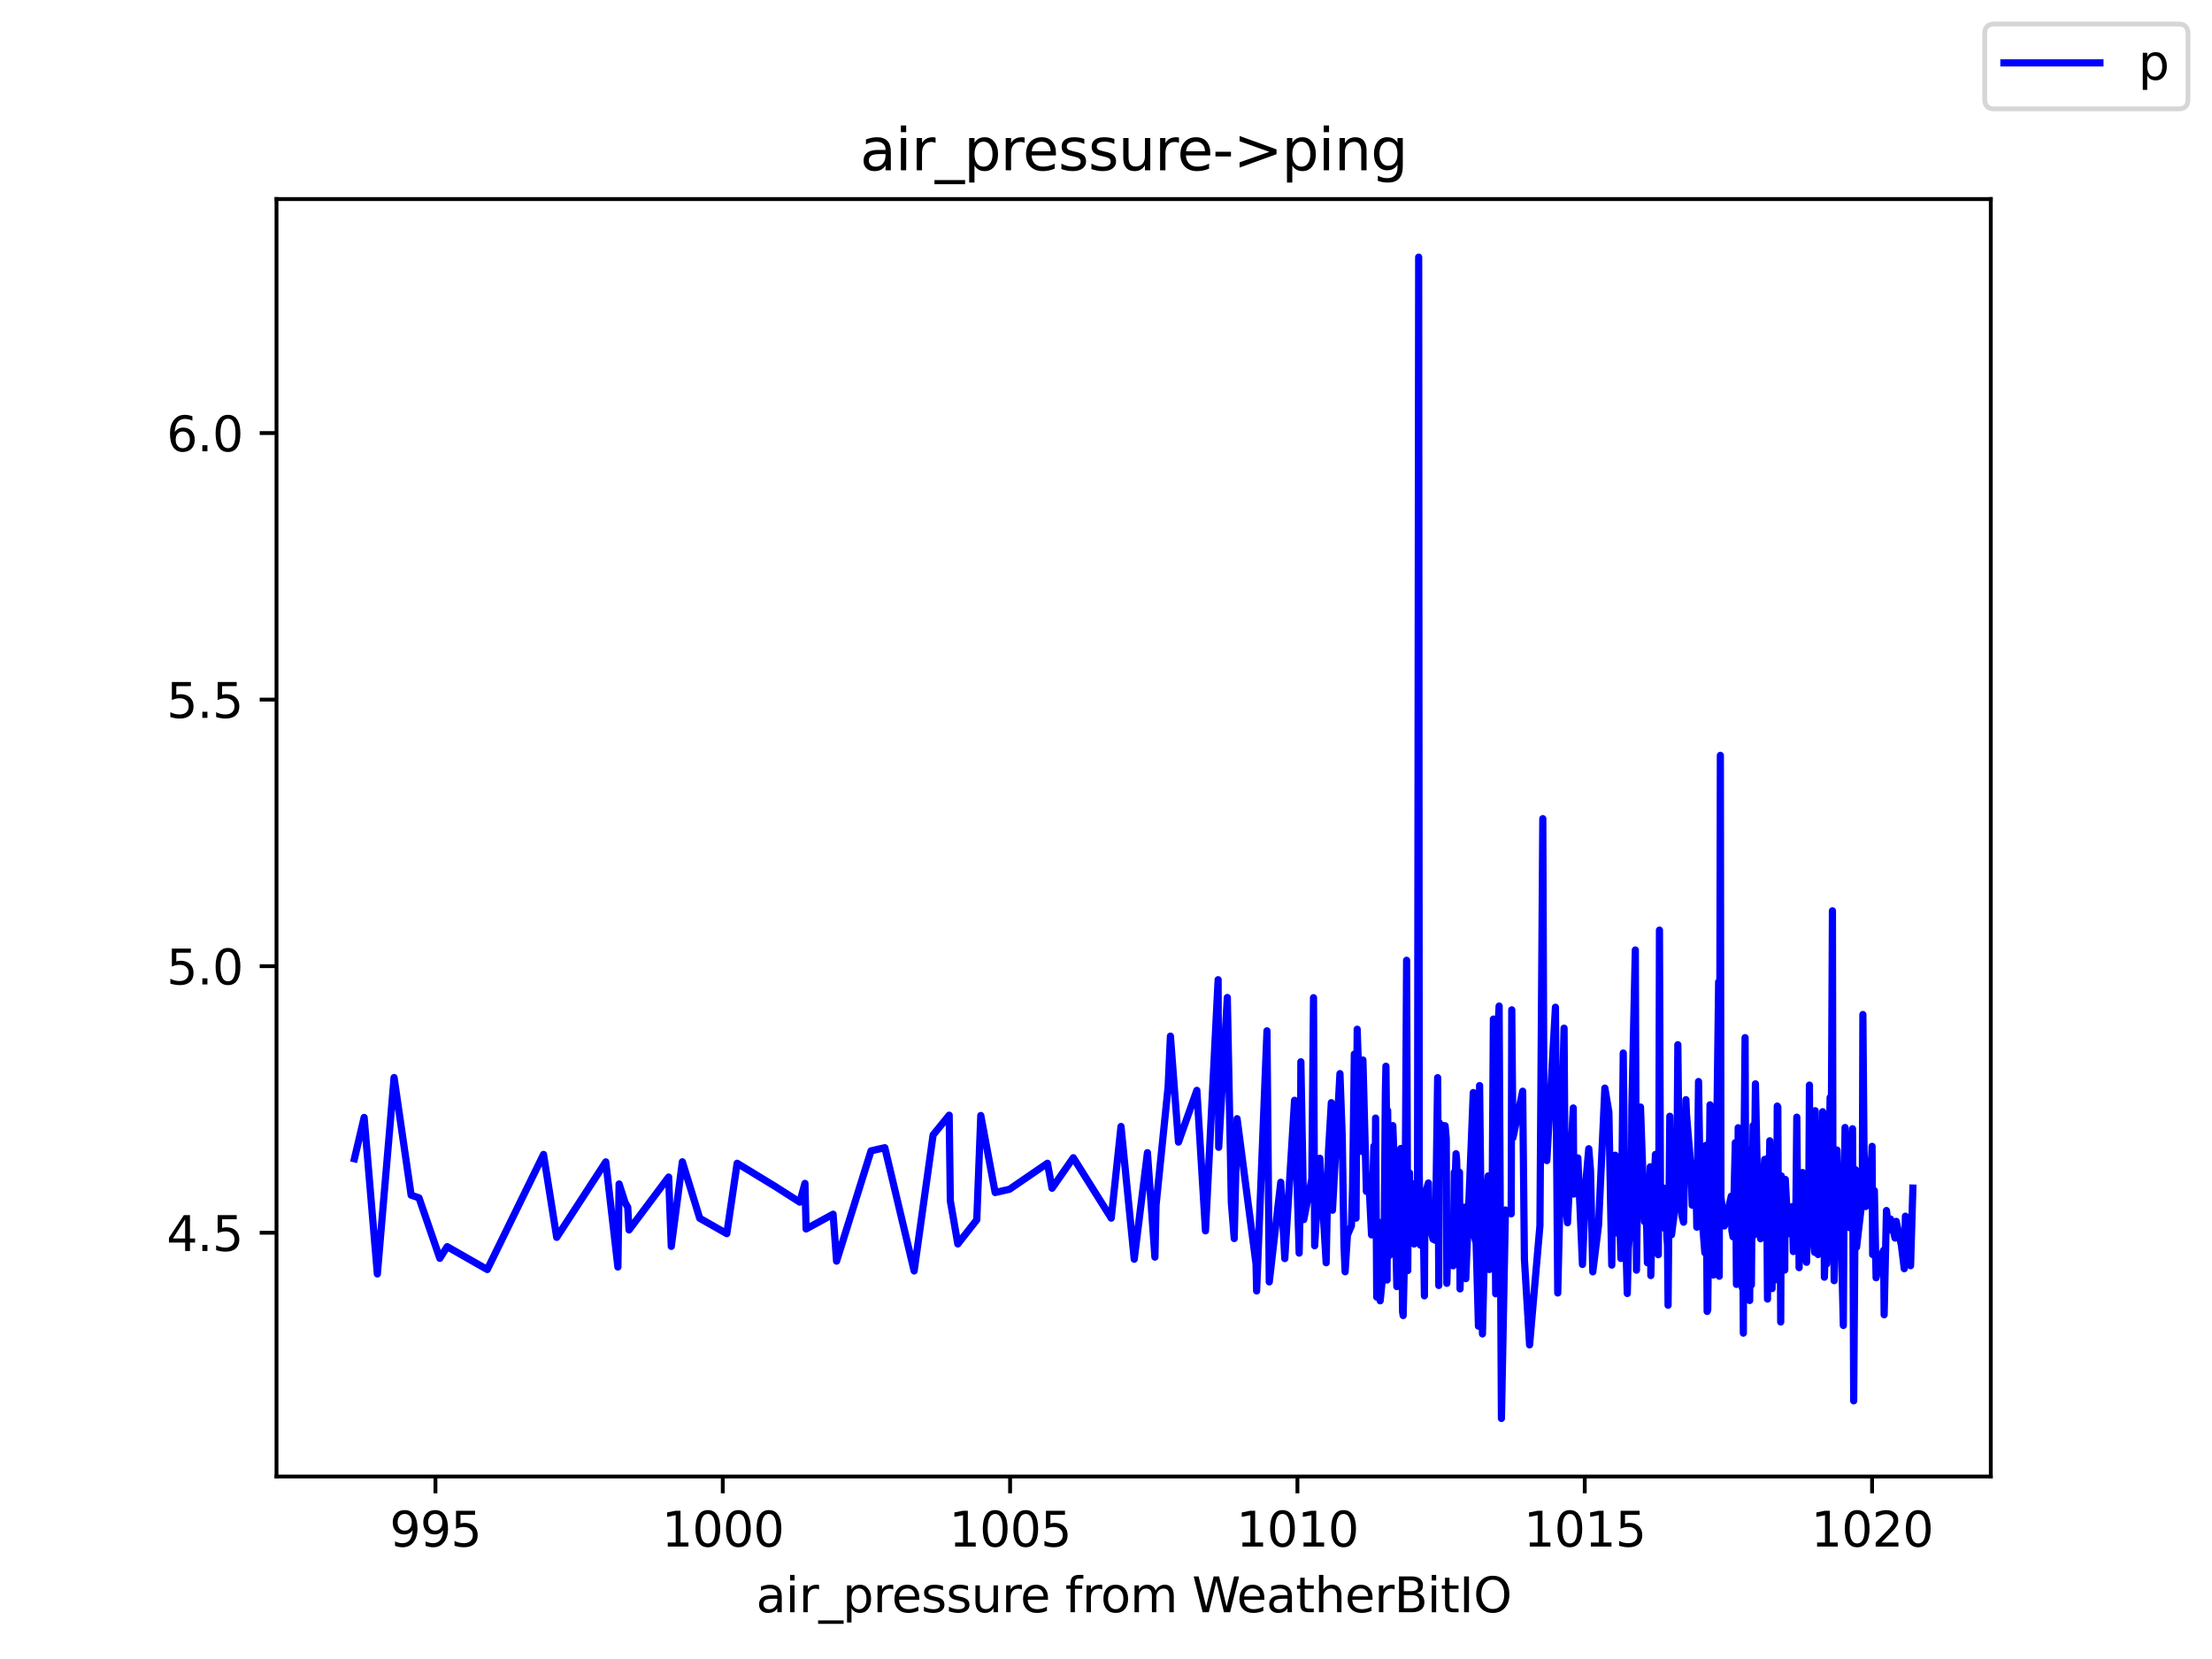 <?xml version="1.0" encoding="utf-8" standalone="no"?>
<!DOCTYPE svg PUBLIC "-//W3C//DTD SVG 1.1//EN"
  "http://www.w3.org/Graphics/SVG/1.1/DTD/svg11.dtd">
<svg height="345.6pt" version="1.1" viewBox="0 0 460.8 345.6" width="460.8pt" xmlns="http://www.w3.org/2000/svg" xmlns:xlink="http://www.w3.org/1999/xlink">
 <defs>
  <style type="text/css">*{stroke-linecap:butt;stroke-linejoin:round;}</style>
 </defs>
 <g id="figure_1">
  <g id="patch_1">
   <path d="M 0 345.6 
L 460.8 345.6 
L 460.8 0 
L 0 0 
z
" style="fill:#ffffff;"/>
  </g>
  <g id="axes_1">
   <g id="patch_2">
    <path d="M 57.6 307.584 
L 414.72 307.584 
L 414.72 41.472 
L 57.6 41.472 
z
" style="fill:#ffffff;"/>
   </g>
   <g id="matplotlib.axis_1">
    <g id="xtick_1">
     <g id="line2d_1">
      <defs>
       <path d="M 0 0 
L 0 3.5 
" id="m5c9935dce1" style="stroke:#000000;stroke-width:0.8;"/>
      </defs>
      <g>
       <use style="stroke:#000000;stroke-width:0.8;" x="90.712" xlink:href="#m5c9935dce1" y="307.584"/>
      </g>
     </g>
     <g id="text_1">
      <!-- 995 -->
      <g transform="translate(81.168 322.182)scale(0.1 -0.1)">
       <defs>
        <path d="M 703 97 
L 703 672 
Q 941 559 1184 500 
Q 1428 441 1663 441 
Q 2288 441 2617 861 
Q 2947 1281 2994 2138 
Q 2813 1869 2534 1725 
Q 2256 1581 1919 1581 
Q 1219 1581 811 2004 
Q 403 2428 403 3163 
Q 403 3881 828 4315 
Q 1253 4750 1959 4750 
Q 2769 4750 3195 4129 
Q 3622 3509 3622 2328 
Q 3622 1225 3098 567 
Q 2575 -91 1691 -91 
Q 1453 -91 1209 -44 
Q 966 3 703 97 
z
M 1959 2075 
Q 2384 2075 2632 2365 
Q 2881 2656 2881 3163 
Q 2881 3666 2632 3958 
Q 2384 4250 1959 4250 
Q 1534 4250 1286 3958 
Q 1038 3666 1038 3163 
Q 1038 2656 1286 2365 
Q 1534 2075 1959 2075 
z
" id="DejaVuSans-39" transform="scale(0.016)"/>
        <path d="M 691 4666 
L 3169 4666 
L 3169 4134 
L 1269 4134 
L 1269 2991 
Q 1406 3038 1543 3061 
Q 1681 3084 1819 3084 
Q 2600 3084 3056 2656 
Q 3513 2228 3513 1497 
Q 3513 744 3044 326 
Q 2575 -91 1722 -91 
Q 1428 -91 1123 -41 
Q 819 9 494 109 
L 494 744 
Q 775 591 1075 516 
Q 1375 441 1709 441 
Q 2250 441 2565 725 
Q 2881 1009 2881 1497 
Q 2881 1984 2565 2268 
Q 2250 2553 1709 2553 
Q 1456 2553 1204 2497 
Q 953 2441 691 2322 
L 691 4666 
z
" id="DejaVuSans-35" transform="scale(0.016)"/>
       </defs>
       <use xlink:href="#DejaVuSans-39"/>
       <use x="63.623" xlink:href="#DejaVuSans-39"/>
       <use x="127.246" xlink:href="#DejaVuSans-35"/>
      </g>
     </g>
    </g>
    <g id="xtick_2">
     <g id="line2d_2">
      <g>
       <use style="stroke:#000000;stroke-width:0.8;" x="150.567" xlink:href="#m5c9935dce1" y="307.584"/>
      </g>
     </g>
     <g id="text_2">
      <!-- 1000 -->
      <g transform="translate(137.842 322.182)scale(0.1 -0.1)">
       <defs>
        <path d="M 794 531 
L 1825 531 
L 1825 4091 
L 703 3866 
L 703 4441 
L 1819 4666 
L 2450 4666 
L 2450 531 
L 3481 531 
L 3481 0 
L 794 0 
L 794 531 
z
" id="DejaVuSans-31" transform="scale(0.016)"/>
        <path d="M 2034 4250 
Q 1547 4250 1301 3770 
Q 1056 3291 1056 2328 
Q 1056 1369 1301 889 
Q 1547 409 2034 409 
Q 2525 409 2770 889 
Q 3016 1369 3016 2328 
Q 3016 3291 2770 3770 
Q 2525 4250 2034 4250 
z
M 2034 4750 
Q 2819 4750 3233 4129 
Q 3647 3509 3647 2328 
Q 3647 1150 3233 529 
Q 2819 -91 2034 -91 
Q 1250 -91 836 529 
Q 422 1150 422 2328 
Q 422 3509 836 4129 
Q 1250 4750 2034 4750 
z
" id="DejaVuSans-30" transform="scale(0.016)"/>
       </defs>
       <use xlink:href="#DejaVuSans-31"/>
       <use x="63.623" xlink:href="#DejaVuSans-30"/>
       <use x="127.246" xlink:href="#DejaVuSans-30"/>
       <use x="190.869" xlink:href="#DejaVuSans-30"/>
      </g>
     </g>
    </g>
    <g id="xtick_3">
     <g id="line2d_3">
      <g>
       <use style="stroke:#000000;stroke-width:0.8;" x="210.422" xlink:href="#m5c9935dce1" y="307.584"/>
      </g>
     </g>
     <g id="text_3">
      <!-- 1005 -->
      <g transform="translate(197.697 322.182)scale(0.1 -0.1)">
       <use xlink:href="#DejaVuSans-31"/>
       <use x="63.623" xlink:href="#DejaVuSans-30"/>
       <use x="127.246" xlink:href="#DejaVuSans-30"/>
       <use x="190.869" xlink:href="#DejaVuSans-35"/>
      </g>
     </g>
    </g>
    <g id="xtick_4">
     <g id="line2d_4">
      <g>
       <use style="stroke:#000000;stroke-width:0.8;" x="270.277" xlink:href="#m5c9935dce1" y="307.584"/>
      </g>
     </g>
     <g id="text_4">
      <!-- 1010 -->
      <g transform="translate(257.552 322.182)scale(0.1 -0.1)">
       <use xlink:href="#DejaVuSans-31"/>
       <use x="63.623" xlink:href="#DejaVuSans-30"/>
       <use x="127.246" xlink:href="#DejaVuSans-31"/>
       <use x="190.869" xlink:href="#DejaVuSans-30"/>
      </g>
     </g>
    </g>
    <g id="xtick_5">
     <g id="line2d_5">
      <g>
       <use style="stroke:#000000;stroke-width:0.8;" x="330.133" xlink:href="#m5c9935dce1" y="307.584"/>
      </g>
     </g>
     <g id="text_5">
      <!-- 1015 -->
      <g transform="translate(317.408 322.182)scale(0.1 -0.1)">
       <use xlink:href="#DejaVuSans-31"/>
       <use x="63.623" xlink:href="#DejaVuSans-30"/>
       <use x="127.246" xlink:href="#DejaVuSans-31"/>
       <use x="190.869" xlink:href="#DejaVuSans-35"/>
      </g>
     </g>
    </g>
    <g id="xtick_6">
     <g id="line2d_6">
      <g>
       <use style="stroke:#000000;stroke-width:0.8;" x="389.988" xlink:href="#m5c9935dce1" y="307.584"/>
      </g>
     </g>
     <g id="text_6">
      <!-- 1020 -->
      <g transform="translate(377.263 322.182)scale(0.1 -0.1)">
       <defs>
        <path d="M 1228 531 
L 3431 531 
L 3431 0 
L 469 0 
L 469 531 
Q 828 903 1448 1529 
Q 2069 2156 2228 2338 
Q 2531 2678 2651 2914 
Q 2772 3150 2772 3378 
Q 2772 3750 2511 3984 
Q 2250 4219 1831 4219 
Q 1534 4219 1204 4116 
Q 875 4013 500 3803 
L 500 4441 
Q 881 4594 1212 4672 
Q 1544 4750 1819 4750 
Q 2544 4750 2975 4387 
Q 3406 4025 3406 3419 
Q 3406 3131 3298 2873 
Q 3191 2616 2906 2266 
Q 2828 2175 2409 1742 
Q 1991 1309 1228 531 
z
" id="DejaVuSans-32" transform="scale(0.016)"/>
       </defs>
       <use xlink:href="#DejaVuSans-31"/>
       <use x="63.623" xlink:href="#DejaVuSans-30"/>
       <use x="127.246" xlink:href="#DejaVuSans-32"/>
       <use x="190.869" xlink:href="#DejaVuSans-30"/>
      </g>
     </g>
    </g>
    <g id="text_7">
     <!-- air_pressure from WeatherBitIO -->
     <g transform="translate(157.507 335.861)scale(0.1 -0.1)">
      <defs>
       <path d="M 2194 1759 
Q 1497 1759 1228 1600 
Q 959 1441 959 1056 
Q 959 750 1161 570 
Q 1363 391 1709 391 
Q 2188 391 2477 730 
Q 2766 1069 2766 1631 
L 2766 1759 
L 2194 1759 
z
M 3341 1997 
L 3341 0 
L 2766 0 
L 2766 531 
Q 2569 213 2275 61 
Q 1981 -91 1556 -91 
Q 1019 -91 701 211 
Q 384 513 384 1019 
Q 384 1609 779 1909 
Q 1175 2209 1959 2209 
L 2766 2209 
L 2766 2266 
Q 2766 2663 2505 2880 
Q 2244 3097 1772 3097 
Q 1472 3097 1187 3025 
Q 903 2953 641 2809 
L 641 3341 
Q 956 3463 1253 3523 
Q 1550 3584 1831 3584 
Q 2591 3584 2966 3190 
Q 3341 2797 3341 1997 
z
" id="DejaVuSans-61" transform="scale(0.016)"/>
       <path d="M 603 3500 
L 1178 3500 
L 1178 0 
L 603 0 
L 603 3500 
z
M 603 4863 
L 1178 4863 
L 1178 4134 
L 603 4134 
L 603 4863 
z
" id="DejaVuSans-69" transform="scale(0.016)"/>
       <path d="M 2631 2963 
Q 2534 3019 2420 3045 
Q 2306 3072 2169 3072 
Q 1681 3072 1420 2755 
Q 1159 2438 1159 1844 
L 1159 0 
L 581 0 
L 581 3500 
L 1159 3500 
L 1159 2956 
Q 1341 3275 1631 3429 
Q 1922 3584 2338 3584 
Q 2397 3584 2469 3576 
Q 2541 3569 2628 3553 
L 2631 2963 
z
" id="DejaVuSans-72" transform="scale(0.016)"/>
       <path d="M 3263 -1063 
L 3263 -1509 
L -63 -1509 
L -63 -1063 
L 3263 -1063 
z
" id="DejaVuSans-5f" transform="scale(0.016)"/>
       <path d="M 1159 525 
L 1159 -1331 
L 581 -1331 
L 581 3500 
L 1159 3500 
L 1159 2969 
Q 1341 3281 1617 3432 
Q 1894 3584 2278 3584 
Q 2916 3584 3314 3078 
Q 3713 2572 3713 1747 
Q 3713 922 3314 415 
Q 2916 -91 2278 -91 
Q 1894 -91 1617 61 
Q 1341 213 1159 525 
z
M 3116 1747 
Q 3116 2381 2855 2742 
Q 2594 3103 2138 3103 
Q 1681 3103 1420 2742 
Q 1159 2381 1159 1747 
Q 1159 1113 1420 752 
Q 1681 391 2138 391 
Q 2594 391 2855 752 
Q 3116 1113 3116 1747 
z
" id="DejaVuSans-70" transform="scale(0.016)"/>
       <path d="M 3597 1894 
L 3597 1613 
L 953 1613 
Q 991 1019 1311 708 
Q 1631 397 2203 397 
Q 2534 397 2845 478 
Q 3156 559 3463 722 
L 3463 178 
Q 3153 47 2828 -22 
Q 2503 -91 2169 -91 
Q 1331 -91 842 396 
Q 353 884 353 1716 
Q 353 2575 817 3079 
Q 1281 3584 2069 3584 
Q 2775 3584 3186 3129 
Q 3597 2675 3597 1894 
z
M 3022 2063 
Q 3016 2534 2758 2815 
Q 2500 3097 2075 3097 
Q 1594 3097 1305 2825 
Q 1016 2553 972 2059 
L 3022 2063 
z
" id="DejaVuSans-65" transform="scale(0.016)"/>
       <path d="M 2834 3397 
L 2834 2853 
Q 2591 2978 2328 3040 
Q 2066 3103 1784 3103 
Q 1356 3103 1142 2972 
Q 928 2841 928 2578 
Q 928 2378 1081 2264 
Q 1234 2150 1697 2047 
L 1894 2003 
Q 2506 1872 2764 1633 
Q 3022 1394 3022 966 
Q 3022 478 2636 193 
Q 2250 -91 1575 -91 
Q 1294 -91 989 -36 
Q 684 19 347 128 
L 347 722 
Q 666 556 975 473 
Q 1284 391 1588 391 
Q 1994 391 2212 530 
Q 2431 669 2431 922 
Q 2431 1156 2273 1281 
Q 2116 1406 1581 1522 
L 1381 1569 
Q 847 1681 609 1914 
Q 372 2147 372 2553 
Q 372 3047 722 3315 
Q 1072 3584 1716 3584 
Q 2034 3584 2315 3537 
Q 2597 3491 2834 3397 
z
" id="DejaVuSans-73" transform="scale(0.016)"/>
       <path d="M 544 1381 
L 544 3500 
L 1119 3500 
L 1119 1403 
Q 1119 906 1312 657 
Q 1506 409 1894 409 
Q 2359 409 2629 706 
Q 2900 1003 2900 1516 
L 2900 3500 
L 3475 3500 
L 3475 0 
L 2900 0 
L 2900 538 
Q 2691 219 2414 64 
Q 2138 -91 1772 -91 
Q 1169 -91 856 284 
Q 544 659 544 1381 
z
M 1991 3584 
L 1991 3584 
z
" id="DejaVuSans-75" transform="scale(0.016)"/>
       <path id="DejaVuSans-20" transform="scale(0.016)"/>
       <path d="M 2375 4863 
L 2375 4384 
L 1825 4384 
Q 1516 4384 1395 4259 
Q 1275 4134 1275 3809 
L 1275 3500 
L 2222 3500 
L 2222 3053 
L 1275 3053 
L 1275 0 
L 697 0 
L 697 3053 
L 147 3053 
L 147 3500 
L 697 3500 
L 697 3744 
Q 697 4328 969 4595 
Q 1241 4863 1831 4863 
L 2375 4863 
z
" id="DejaVuSans-66" transform="scale(0.016)"/>
       <path d="M 1959 3097 
Q 1497 3097 1228 2736 
Q 959 2375 959 1747 
Q 959 1119 1226 758 
Q 1494 397 1959 397 
Q 2419 397 2687 759 
Q 2956 1122 2956 1747 
Q 2956 2369 2687 2733 
Q 2419 3097 1959 3097 
z
M 1959 3584 
Q 2709 3584 3137 3096 
Q 3566 2609 3566 1747 
Q 3566 888 3137 398 
Q 2709 -91 1959 -91 
Q 1206 -91 779 398 
Q 353 888 353 1747 
Q 353 2609 779 3096 
Q 1206 3584 1959 3584 
z
" id="DejaVuSans-6f" transform="scale(0.016)"/>
       <path d="M 3328 2828 
Q 3544 3216 3844 3400 
Q 4144 3584 4550 3584 
Q 5097 3584 5394 3201 
Q 5691 2819 5691 2113 
L 5691 0 
L 5113 0 
L 5113 2094 
Q 5113 2597 4934 2840 
Q 4756 3084 4391 3084 
Q 3944 3084 3684 2787 
Q 3425 2491 3425 1978 
L 3425 0 
L 2847 0 
L 2847 2094 
Q 2847 2600 2669 2842 
Q 2491 3084 2119 3084 
Q 1678 3084 1418 2786 
Q 1159 2488 1159 1978 
L 1159 0 
L 581 0 
L 581 3500 
L 1159 3500 
L 1159 2956 
Q 1356 3278 1631 3431 
Q 1906 3584 2284 3584 
Q 2666 3584 2933 3390 
Q 3200 3197 3328 2828 
z
" id="DejaVuSans-6d" transform="scale(0.016)"/>
       <path d="M 213 4666 
L 850 4666 
L 1831 722 
L 2809 4666 
L 3519 4666 
L 4500 722 
L 5478 4666 
L 6119 4666 
L 4947 0 
L 4153 0 
L 3169 4050 
L 2175 0 
L 1381 0 
L 213 4666 
z
" id="DejaVuSans-57" transform="scale(0.016)"/>
       <path d="M 1172 4494 
L 1172 3500 
L 2356 3500 
L 2356 3053 
L 1172 3053 
L 1172 1153 
Q 1172 725 1289 603 
Q 1406 481 1766 481 
L 2356 481 
L 2356 0 
L 1766 0 
Q 1100 0 847 248 
Q 594 497 594 1153 
L 594 3053 
L 172 3053 
L 172 3500 
L 594 3500 
L 594 4494 
L 1172 4494 
z
" id="DejaVuSans-74" transform="scale(0.016)"/>
       <path d="M 3513 2113 
L 3513 0 
L 2938 0 
L 2938 2094 
Q 2938 2591 2744 2837 
Q 2550 3084 2163 3084 
Q 1697 3084 1428 2787 
Q 1159 2491 1159 1978 
L 1159 0 
L 581 0 
L 581 4863 
L 1159 4863 
L 1159 2956 
Q 1366 3272 1645 3428 
Q 1925 3584 2291 3584 
Q 2894 3584 3203 3211 
Q 3513 2838 3513 2113 
z
" id="DejaVuSans-68" transform="scale(0.016)"/>
       <path d="M 1259 2228 
L 1259 519 
L 2272 519 
Q 2781 519 3026 730 
Q 3272 941 3272 1375 
Q 3272 1813 3026 2020 
Q 2781 2228 2272 2228 
L 1259 2228 
z
M 1259 4147 
L 1259 2741 
L 2194 2741 
Q 2656 2741 2882 2914 
Q 3109 3088 3109 3444 
Q 3109 3797 2882 3972 
Q 2656 4147 2194 4147 
L 1259 4147 
z
M 628 4666 
L 2241 4666 
Q 2963 4666 3353 4366 
Q 3744 4066 3744 3513 
Q 3744 3084 3544 2831 
Q 3344 2578 2956 2516 
Q 3422 2416 3680 2098 
Q 3938 1781 3938 1306 
Q 3938 681 3513 340 
Q 3088 0 2303 0 
L 628 0 
L 628 4666 
z
" id="DejaVuSans-42" transform="scale(0.016)"/>
       <path d="M 628 4666 
L 1259 4666 
L 1259 0 
L 628 0 
L 628 4666 
z
" id="DejaVuSans-49" transform="scale(0.016)"/>
       <path d="M 2522 4238 
Q 1834 4238 1429 3725 
Q 1025 3213 1025 2328 
Q 1025 1447 1429 934 
Q 1834 422 2522 422 
Q 3209 422 3611 934 
Q 4013 1447 4013 2328 
Q 4013 3213 3611 3725 
Q 3209 4238 2522 4238 
z
M 2522 4750 
Q 3503 4750 4090 4092 
Q 4678 3434 4678 2328 
Q 4678 1225 4090 567 
Q 3503 -91 2522 -91 
Q 1538 -91 948 565 
Q 359 1222 359 2328 
Q 359 3434 948 4092 
Q 1538 4750 2522 4750 
z
" id="DejaVuSans-4f" transform="scale(0.016)"/>
      </defs>
      <use xlink:href="#DejaVuSans-61"/>
      <use x="61.279" xlink:href="#DejaVuSans-69"/>
      <use x="89.062" xlink:href="#DejaVuSans-72"/>
      <use x="130.176" xlink:href="#DejaVuSans-5f"/>
      <use x="180.176" xlink:href="#DejaVuSans-70"/>
      <use x="243.652" xlink:href="#DejaVuSans-72"/>
      <use x="282.516" xlink:href="#DejaVuSans-65"/>
      <use x="344.039" xlink:href="#DejaVuSans-73"/>
      <use x="396.139" xlink:href="#DejaVuSans-73"/>
      <use x="448.238" xlink:href="#DejaVuSans-75"/>
      <use x="511.617" xlink:href="#DejaVuSans-72"/>
      <use x="550.48" xlink:href="#DejaVuSans-65"/>
      <use x="612.004" xlink:href="#DejaVuSans-20"/>
      <use x="643.791" xlink:href="#DejaVuSans-66"/>
      <use x="678.996" xlink:href="#DejaVuSans-72"/>
      <use x="717.859" xlink:href="#DejaVuSans-6f"/>
      <use x="779.041" xlink:href="#DejaVuSans-6d"/>
      <use x="876.453" xlink:href="#DejaVuSans-20"/>
      <use x="908.24" xlink:href="#DejaVuSans-57"/>
      <use x="1001.242" xlink:href="#DejaVuSans-65"/>
      <use x="1062.766" xlink:href="#DejaVuSans-61"/>
      <use x="1124.045" xlink:href="#DejaVuSans-74"/>
      <use x="1163.254" xlink:href="#DejaVuSans-68"/>
      <use x="1226.633" xlink:href="#DejaVuSans-65"/>
      <use x="1288.156" xlink:href="#DejaVuSans-72"/>
      <use x="1329.27" xlink:href="#DejaVuSans-42"/>
      <use x="1397.873" xlink:href="#DejaVuSans-69"/>
      <use x="1425.656" xlink:href="#DejaVuSans-74"/>
      <use x="1464.865" xlink:href="#DejaVuSans-49"/>
      <use x="1494.357" xlink:href="#DejaVuSans-4f"/>
     </g>
    </g>
   </g>
   <g id="matplotlib.axis_2">
    <g id="ytick_1">
     <g id="line2d_7">
      <defs>
       <path d="M 0 0 
L -3.5 0 
" id="m6e6e2d1bac" style="stroke:#000000;stroke-width:0.8;"/>
      </defs>
      <g>
       <use style="stroke:#000000;stroke-width:0.8;" x="57.6" xlink:href="#m6e6e2d1bac" y="256.803"/>
      </g>
     </g>
     <g id="text_8">
      <!-- 4.5 -->
      <g transform="translate(34.697 260.602)scale(0.1 -0.1)">
       <defs>
        <path d="M 2419 4116 
L 825 1625 
L 2419 1625 
L 2419 4116 
z
M 2253 4666 
L 3047 4666 
L 3047 1625 
L 3713 1625 
L 3713 1100 
L 3047 1100 
L 3047 0 
L 2419 0 
L 2419 1100 
L 313 1100 
L 313 1709 
L 2253 4666 
z
" id="DejaVuSans-34" transform="scale(0.016)"/>
        <path d="M 684 794 
L 1344 794 
L 1344 0 
L 684 0 
L 684 794 
z
" id="DejaVuSans-2e" transform="scale(0.016)"/>
       </defs>
       <use xlink:href="#DejaVuSans-34"/>
       <use x="63.623" xlink:href="#DejaVuSans-2e"/>
       <use x="95.41" xlink:href="#DejaVuSans-35"/>
      </g>
     </g>
    </g>
    <g id="ytick_2">
     <g id="line2d_8">
      <g>
       <use style="stroke:#000000;stroke-width:0.8;" x="57.6" xlink:href="#m6e6e2d1bac" y="201.274"/>
      </g>
     </g>
     <g id="text_9">
      <!-- 5.0 -->
      <g transform="translate(34.697 205.074)scale(0.1 -0.1)">
       <use xlink:href="#DejaVuSans-35"/>
       <use x="63.623" xlink:href="#DejaVuSans-2e"/>
       <use x="95.41" xlink:href="#DejaVuSans-30"/>
      </g>
     </g>
    </g>
    <g id="ytick_3">
     <g id="line2d_9">
      <g>
       <use style="stroke:#000000;stroke-width:0.8;" x="57.6" xlink:href="#m6e6e2d1bac" y="145.746"/>
      </g>
     </g>
     <g id="text_10">
      <!-- 5.5 -->
      <g transform="translate(34.697 149.545)scale(0.1 -0.1)">
       <use xlink:href="#DejaVuSans-35"/>
       <use x="63.623" xlink:href="#DejaVuSans-2e"/>
       <use x="95.41" xlink:href="#DejaVuSans-35"/>
      </g>
     </g>
    </g>
    <g id="ytick_4">
     <g id="line2d_10">
      <g>
       <use style="stroke:#000000;stroke-width:0.8;" x="57.6" xlink:href="#m6e6e2d1bac" y="90.217"/>
      </g>
     </g>
     <g id="text_11">
      <!-- 6.0 -->
      <g transform="translate(34.697 94.016)scale(0.1 -0.1)">
       <defs>
        <path d="M 2113 2584 
Q 1688 2584 1439 2293 
Q 1191 2003 1191 1497 
Q 1191 994 1439 701 
Q 1688 409 2113 409 
Q 2538 409 2786 701 
Q 3034 994 3034 1497 
Q 3034 2003 2786 2293 
Q 2538 2584 2113 2584 
z
M 3366 4563 
L 3366 3988 
Q 3128 4100 2886 4159 
Q 2644 4219 2406 4219 
Q 1781 4219 1451 3797 
Q 1122 3375 1075 2522 
Q 1259 2794 1537 2939 
Q 1816 3084 2150 3084 
Q 2853 3084 3261 2657 
Q 3669 2231 3669 1497 
Q 3669 778 3244 343 
Q 2819 -91 2113 -91 
Q 1303 -91 875 529 
Q 447 1150 447 2328 
Q 447 3434 972 4092 
Q 1497 4750 2381 4750 
Q 2619 4750 2861 4703 
Q 3103 4656 3366 4563 
z
" id="DejaVuSans-36" transform="scale(0.016)"/>
       </defs>
       <use xlink:href="#DejaVuSans-36"/>
       <use x="63.623" xlink:href="#DejaVuSans-2e"/>
       <use x="95.41" xlink:href="#DejaVuSans-30"/>
      </g>
     </g>
    </g>
   </g>
   <g id="line2d_11">
    <path clip-path="url(#pb5456d83f2)" d="M 73.833 241.39 
L 75.856 232.784 
L 78.609 265.391 
L 82.093 224.475 
L 85.648 248.973 
L 87.288 249.535 
L 91.622 262.134 
L 93.154 259.701 
L 101.51 264.466 
L 113.229 240.487 
L 115.971 257.763 
L 126.194 242.042 
L 128.72 263.941 
L 128.971 246.641 
L 130.216 250.51 
L 130.767 251.492 
L 131.042 256.22 
L 139.29 245.198 
L 139.841 259.653 
L 142.151 242.024 
L 145.767 253.787 
L 151.405 256.992 
L 153.56 242.329 
L 161.461 247.141 
L 166.608 250.426 
L 167.686 246.521 
L 167.925 256.016 
L 173.551 252.942 
L 174.27 262.719 
L 181.452 239.741 
L 184.325 239.085 
L 190.431 264.759 
L 194.381 236.442 
L 197.733 232.315 
L 197.972 250.148 
L 199.529 259.135 
L 203.479 254.115 
L 204.317 232.38 
L 207.31 248.427 
L 210.303 247.743 
L 218.203 242.329 
L 219.161 247.535 
L 223.59 241.176 
L 231.491 253.764 
L 233.526 234.666 
L 236.28 262.319 
L 239.033 240.117 
L 240.589 261.88 
L 240.829 251.04 
L 243.343 226.383 
L 243.821 215.845 
L 245.497 237.923 
L 249.328 227.141 
L 251.124 256.406 
L 253.757 204.088 
L 253.877 239.007 
L 255.673 207.793 
L 256.511 250.513 
L 257.109 258.015 
L 257.708 233.037 
L 261.658 263.325 
L 261.778 268.927 
L 263.933 214.74 
L 264.412 267.039 
L 266.806 246.287 
L 267.644 262.189 
L 269.679 229.21 
L 270.637 261.048 
L 270.876 249.229 
L 270.996 221.184 
L 271.594 254.067 
L 273.27 245.586 
L 273.629 207.838 
L 273.869 259.516 
L 274.946 241.292 
L 276.263 263.054 
L 276.742 239.889 
L 277.34 229.705 
L 277.58 252.111 
L 279.136 223.652 
L 279.615 236.785 
L 279.974 259.46 
L 280.213 264.932 
L 280.692 257.304 
L 281.53 255.341 
L 281.77 247.474 
L 282.129 219.59 
L 282.488 253.76 
L 282.727 214.409 
L 283.565 239.848 
L 283.924 220.82 
L 284.643 248.196 
L 285.241 247.674 
L 285.72 257.247 
L 286.199 238.775 
L 286.438 250.32 
L 286.558 232.916 
L 286.797 270.209 
L 287.037 261.625 
L 287.157 254.562 
L 287.516 270.981 
L 287.995 266.206 
L 288.234 255.531 
L 288.354 257.621 
L 288.593 227.799 
L 288.713 222.116 
L 288.833 232.472 
L 288.952 266.65 
L 289.072 231.346 
L 289.431 261.551 
L 289.551 258.598 
L 289.671 245.485 
L 289.79 252.12 
L 290.03 256.387 
L 290.149 234.48 
L 290.509 243.725 
L 290.628 251.988 
L 290.987 268.02 
L 291.227 246.771 
L 291.466 258.665 
L 291.706 249.441 
L 291.825 239.245 
L 292.184 273.31 
L 292.304 274.054 
L 292.663 258.374 
L 293.022 200.045 
L 293.262 264.696 
L 293.382 244.946 
L 293.621 244.334 
L 293.741 251.472 
L 293.86 248.515 
L 294.22 253.992 
L 294.339 248.469 
L 294.579 259.143 
L 294.818 246.538 
L 295.177 257.531 
L 295.297 247.604 
L 295.536 53.568 
L 295.656 244.494 
L 295.895 259.378 
L 296.135 253.828 
L 296.374 251.974 
L 296.494 254.924 
L 296.733 269.945 
L 296.853 248.77 
L 297.571 246.438 
L 297.691 254.742 
L 298.529 258.136 
L 299.008 258.376 
L 299.487 224.494 
L 299.726 267.787 
L 299.846 233.905 
L 300.085 234.436 
L 301.043 234.512 
L 301.282 237.22 
L 301.402 267.344 
L 301.761 254.462 
L 302.12 258.679 
L 302.719 263.689 
L 302.958 244.203 
L 303.078 247.373 
L 303.318 240.344 
L 303.437 241.616 
L 303.916 258.204 
L 304.036 244.202 
L 304.155 268.501 
L 304.395 258.367 
L 305.113 251.467 
L 305.353 266.368 
L 306.909 227.595 
L 307.029 257.184 
L 307.507 258.95 
L 307.986 276.262 
L 308.226 226.139 
L 308.824 277.88 
L 309.423 252.726 
L 310.021 244.967 
L 310.261 264.466 
L 310.5 250.644 
L 310.859 246.808 
L 311.099 212.294 
L 311.578 269.519 
L 311.697 253.369 
L 311.937 237.557 
L 312.056 213.935 
L 312.296 209.576 
L 312.775 295.488 
L 313.613 252.057 
L 314.81 252.866 
L 314.929 210.367 
L 315.169 237.024 
L 317.204 227.322 
L 317.563 262.331 
L 318.64 280.162 
L 320.795 255.322 
L 321.394 170.539 
L 321.633 233.524 
L 322.232 241.771 
L 324.027 209.826 
L 324.506 269.352 
L 325.823 214.187 
L 326.062 250.039 
L 326.541 254.726 
L 327.738 230.807 
L 327.858 248.746 
L 328.696 241.215 
L 329.654 263.411 
L 330.372 246.124 
L 330.971 239.3 
L 331.33 243.782 
L 331.809 264.944 
L 333.006 255.227 
L 334.323 226.669 
L 335.16 231.667 
L 335.759 263.55 
L 335.879 253.231 
L 336.477 240.654 
L 336.717 256.851 
L 336.956 241.033 
L 337.674 262.171 
L 338.153 219.366 
L 338.512 252.427 
L 338.991 269.464 
L 339.231 259.929 
L 339.59 256.063 
L 339.829 249.13 
L 339.949 230.381 
L 340.667 197.898 
L 340.907 264.599 
L 341.266 238.325 
L 341.625 242.976 
L 341.745 230.611 
L 342.583 254.503 
L 342.942 251.195 
L 343.181 263.056 
L 343.42 250.644 
L 343.54 252.719 
L 343.78 243.063 
L 343.899 265.721 
L 344.258 247.585 
L 344.378 252.038 
L 344.857 240.478 
L 345.096 251.105 
L 345.456 261.384 
L 345.575 243.454 
L 345.695 193.763 
L 345.934 255.812 
L 346.533 247.484 
L 346.772 255.889 
L 347.012 248.437 
L 347.251 258.016 
L 347.371 259.293 
L 347.491 271.907 
L 347.85 232.537 
L 348.209 257.219 
L 349.286 248.848 
L 349.526 217.63 
L 349.885 251.765 
L 350.124 251.916 
L 350.244 250.748 
L 350.364 253.194 
L 350.723 254.606 
L 351.202 229.076 
L 351.321 232.037 
L 352.279 243.587 
L 352.518 251.072 
L 352.997 249.371 
L 353.356 249.273 
L 353.476 255.646 
L 353.835 225.3 
L 354.314 255.082 
L 354.434 252.093 
L 355.152 260.968 
L 355.392 238.59 
L 355.631 273.199 
L 355.751 272.851 
L 356.23 230.149 
L 356.589 243.31 
L 356.948 265.607 
L 357.187 237.459 
L 357.546 242.43 
L 358.025 204.546 
L 358.145 265.865 
L 358.384 157.359 
L 358.504 249.372 
L 359.222 255.387 
L 360.659 249.18 
L 360.779 256.318 
L 361.018 257.649 
L 361.497 238.034 
L 361.736 267.567 
L 361.976 258.146 
L 362.095 234.925 
L 362.215 259.38 
L 362.574 251.008 
L 362.694 255.182 
L 362.814 236.97 
L 362.933 268.242 
L 363.053 260.746 
L 363.173 277.719 
L 363.292 241.497 
L 363.532 216.156 
L 363.652 246.348 
L 364.011 260.32 
L 364.13 248.66 
L 364.37 239.608 
L 364.49 270.918 
L 364.609 246.039 
L 364.729 251.005 
L 364.849 267.676 
L 364.968 251.561 
L 365.208 234.459 
L 365.327 257.353 
L 365.687 225.781 
L 366.285 254.454 
L 366.525 253.601 
L 366.764 258.055 
L 366.884 257.465 
L 367.003 243.439 
L 367.243 247.467 
L 367.602 241.525 
L 367.722 255.026 
L 367.961 251.725 
L 368.081 253.714 
L 368.201 270.62 
L 368.32 241.212 
L 368.44 253.804 
L 368.679 237.646 
L 368.919 257.699 
L 369.039 251.546 
L 369.158 268.436 
L 369.517 243.01 
L 369.637 249.695 
L 369.757 248.029 
L 369.876 250.567 
L 369.996 266.586 
L 370.116 255.335 
L 370.236 230.414 
L 370.355 230.628 
L 370.475 257.276 
L 370.595 254.945 
L 370.834 252.535 
L 370.954 275.396 
L 371.074 244.958 
L 371.313 256.76 
L 371.792 264.577 
L 371.912 245.693 
L 372.51 257.025 
L 373.348 251.351 
L 373.588 260.722 
L 374.066 256.763 
L 374.306 232.724 
L 374.545 259.157 
L 374.665 248.585 
L 374.785 264.073 
L 375.503 244.261 
L 375.862 258.321 
L 376.341 262.956 
L 376.7 245.815 
L 376.82 246.123 
L 376.939 226.05 
L 377.059 250.117 
L 378.017 260.875 
L 378.137 231.382 
L 378.496 261.015 
L 378.735 261.346 
L 379.334 246.993 
L 379.453 252.86 
L 379.693 231.593 
L 379.812 256.933 
L 379.932 242.958 
L 380.052 266.061 
L 380.172 261.896 
L 380.531 263.31 
L 380.77 256.326 
L 381.249 228.618 
L 381.369 259.626 
L 381.728 189.735 
L 381.848 253.98 
L 381.967 248.918 
L 382.087 266.789 
L 382.326 252.305 
L 382.686 239.579 
L 383.164 256.836 
L 383.523 248.918 
L 383.643 261.412 
L 384.002 276.116 
L 384.122 253.471 
L 384.361 234.878 
L 385.319 255.764 
L 385.678 255.037 
L 385.798 249.287 
L 385.918 235.138 
L 386.157 291.823 
L 386.516 243.647 
L 386.756 259.808 
L 387.953 249.547 
L 388.072 211.344 
L 388.312 239.871 
L 388.551 244.735 
L 388.671 251.344 
L 389.15 249.41 
L 389.389 242.417 
L 389.629 248.187 
L 389.988 238.802 
L 390.108 261.345 
L 390.467 248.029 
L 390.826 266.177 
L 391.664 262.382 
L 392.382 260.463 
L 392.502 273.887 
L 392.981 252.176 
L 393.459 256.19 
L 393.819 253.939 
L 394.776 257.914 
L 395.016 254.434 
L 396.093 259.421 
L 396.692 264.295 
L 396.931 253.352 
L 398.008 263.666 
L 398.487 247.5 
L 398.487 247.5 
" style="fill:none;stroke:#0000ff;stroke-linecap:square;stroke-width:1.5;"/>
   </g>
   <g id="patch_3">
    <path d="M 57.6 307.584 
L 57.6 41.472 
" style="fill:none;stroke:#000000;stroke-linecap:square;stroke-linejoin:miter;stroke-width:0.8;"/>
   </g>
   <g id="patch_4">
    <path d="M 414.72 307.584 
L 414.72 41.472 
" style="fill:none;stroke:#000000;stroke-linecap:square;stroke-linejoin:miter;stroke-width:0.8;"/>
   </g>
   <g id="patch_5">
    <path d="M 57.6 307.584 
L 414.72 307.584 
" style="fill:none;stroke:#000000;stroke-linecap:square;stroke-linejoin:miter;stroke-width:0.8;"/>
   </g>
   <g id="patch_6">
    <path d="M 57.6 41.472 
L 414.72 41.472 
" style="fill:none;stroke:#000000;stroke-linecap:square;stroke-linejoin:miter;stroke-width:0.8;"/>
   </g>
   <g id="text_12">
    <!-- air_pressure-&gt;ping -->
    <g transform="translate(179.16 35.472)scale(0.12 -0.12)">
     <defs>
      <path d="M 313 2009 
L 1997 2009 
L 1997 1497 
L 313 1497 
L 313 2009 
z
" id="DejaVuSans-2d" transform="scale(0.016)"/>
      <path d="M 678 3150 
L 678 3719 
L 4684 2266 
L 4684 1747 
L 678 294 
L 678 863 
L 3897 2003 
L 678 3150 
z
" id="DejaVuSans-3e" transform="scale(0.016)"/>
      <path d="M 3513 2113 
L 3513 0 
L 2938 0 
L 2938 2094 
Q 2938 2591 2744 2837 
Q 2550 3084 2163 3084 
Q 1697 3084 1428 2787 
Q 1159 2491 1159 1978 
L 1159 0 
L 581 0 
L 581 3500 
L 1159 3500 
L 1159 2956 
Q 1366 3272 1645 3428 
Q 1925 3584 2291 3584 
Q 2894 3584 3203 3211 
Q 3513 2838 3513 2113 
z
" id="DejaVuSans-6e" transform="scale(0.016)"/>
      <path d="M 2906 1791 
Q 2906 2416 2648 2759 
Q 2391 3103 1925 3103 
Q 1463 3103 1205 2759 
Q 947 2416 947 1791 
Q 947 1169 1205 825 
Q 1463 481 1925 481 
Q 2391 481 2648 825 
Q 2906 1169 2906 1791 
z
M 3481 434 
Q 3481 -459 3084 -895 
Q 2688 -1331 1869 -1331 
Q 1566 -1331 1297 -1286 
Q 1028 -1241 775 -1147 
L 775 -588 
Q 1028 -725 1275 -790 
Q 1522 -856 1778 -856 
Q 2344 -856 2625 -561 
Q 2906 -266 2906 331 
L 2906 616 
Q 2728 306 2450 153 
Q 2172 0 1784 0 
Q 1141 0 747 490 
Q 353 981 353 1791 
Q 353 2603 747 3093 
Q 1141 3584 1784 3584 
Q 2172 3584 2450 3431 
Q 2728 3278 2906 2969 
L 2906 3500 
L 3481 3500 
L 3481 434 
z
" id="DejaVuSans-67" transform="scale(0.016)"/>
     </defs>
     <use xlink:href="#DejaVuSans-61"/>
     <use x="61.279" xlink:href="#DejaVuSans-69"/>
     <use x="89.062" xlink:href="#DejaVuSans-72"/>
     <use x="130.176" xlink:href="#DejaVuSans-5f"/>
     <use x="180.176" xlink:href="#DejaVuSans-70"/>
     <use x="243.652" xlink:href="#DejaVuSans-72"/>
     <use x="282.516" xlink:href="#DejaVuSans-65"/>
     <use x="344.039" xlink:href="#DejaVuSans-73"/>
     <use x="396.139" xlink:href="#DejaVuSans-73"/>
     <use x="448.238" xlink:href="#DejaVuSans-75"/>
     <use x="511.617" xlink:href="#DejaVuSans-72"/>
     <use x="550.48" xlink:href="#DejaVuSans-65"/>
     <use x="612.004" xlink:href="#DejaVuSans-2d"/>
     <use x="648.088" xlink:href="#DejaVuSans-3e"/>
     <use x="731.877" xlink:href="#DejaVuSans-70"/>
     <use x="795.354" xlink:href="#DejaVuSans-69"/>
     <use x="823.137" xlink:href="#DejaVuSans-6e"/>
     <use x="886.516" xlink:href="#DejaVuSans-67"/>
    </g>
   </g>
  </g>
  <g id="legend_1">
   <g id="patch_7">
    <path d="M 415.452 22.678 
L 453.8 22.678 
Q 455.8 22.678 455.8 20.678 
L 455.8 7 
Q 455.8 5 453.8 5 
L 415.452 5 
Q 413.452 5 413.452 7 
L 413.452 20.678 
Q 413.452 22.678 415.452 22.678 
z
" style="fill:#ffffff;opacity:0.8;stroke:#cccccc;stroke-linejoin:miter;"/>
   </g>
   <g id="line2d_12">
    <path d="M 417.452 13.098 
L 437.452 13.098 
" style="fill:none;stroke:#0000ff;stroke-linecap:square;stroke-width:1.5;"/>
   </g>
   <g id="line2d_13"/>
   <g id="text_13">
    <!-- p -->
    <g transform="translate(445.452 16.598)scale(0.1 -0.1)">
     <use xlink:href="#DejaVuSans-70"/>
    </g>
   </g>
  </g>
 </g>
 <defs>
  <clipPath id="pb5456d83f2">
   <rect height="266.112" width="357.12" x="57.6" y="41.472"/>
  </clipPath>
 </defs>
</svg>
